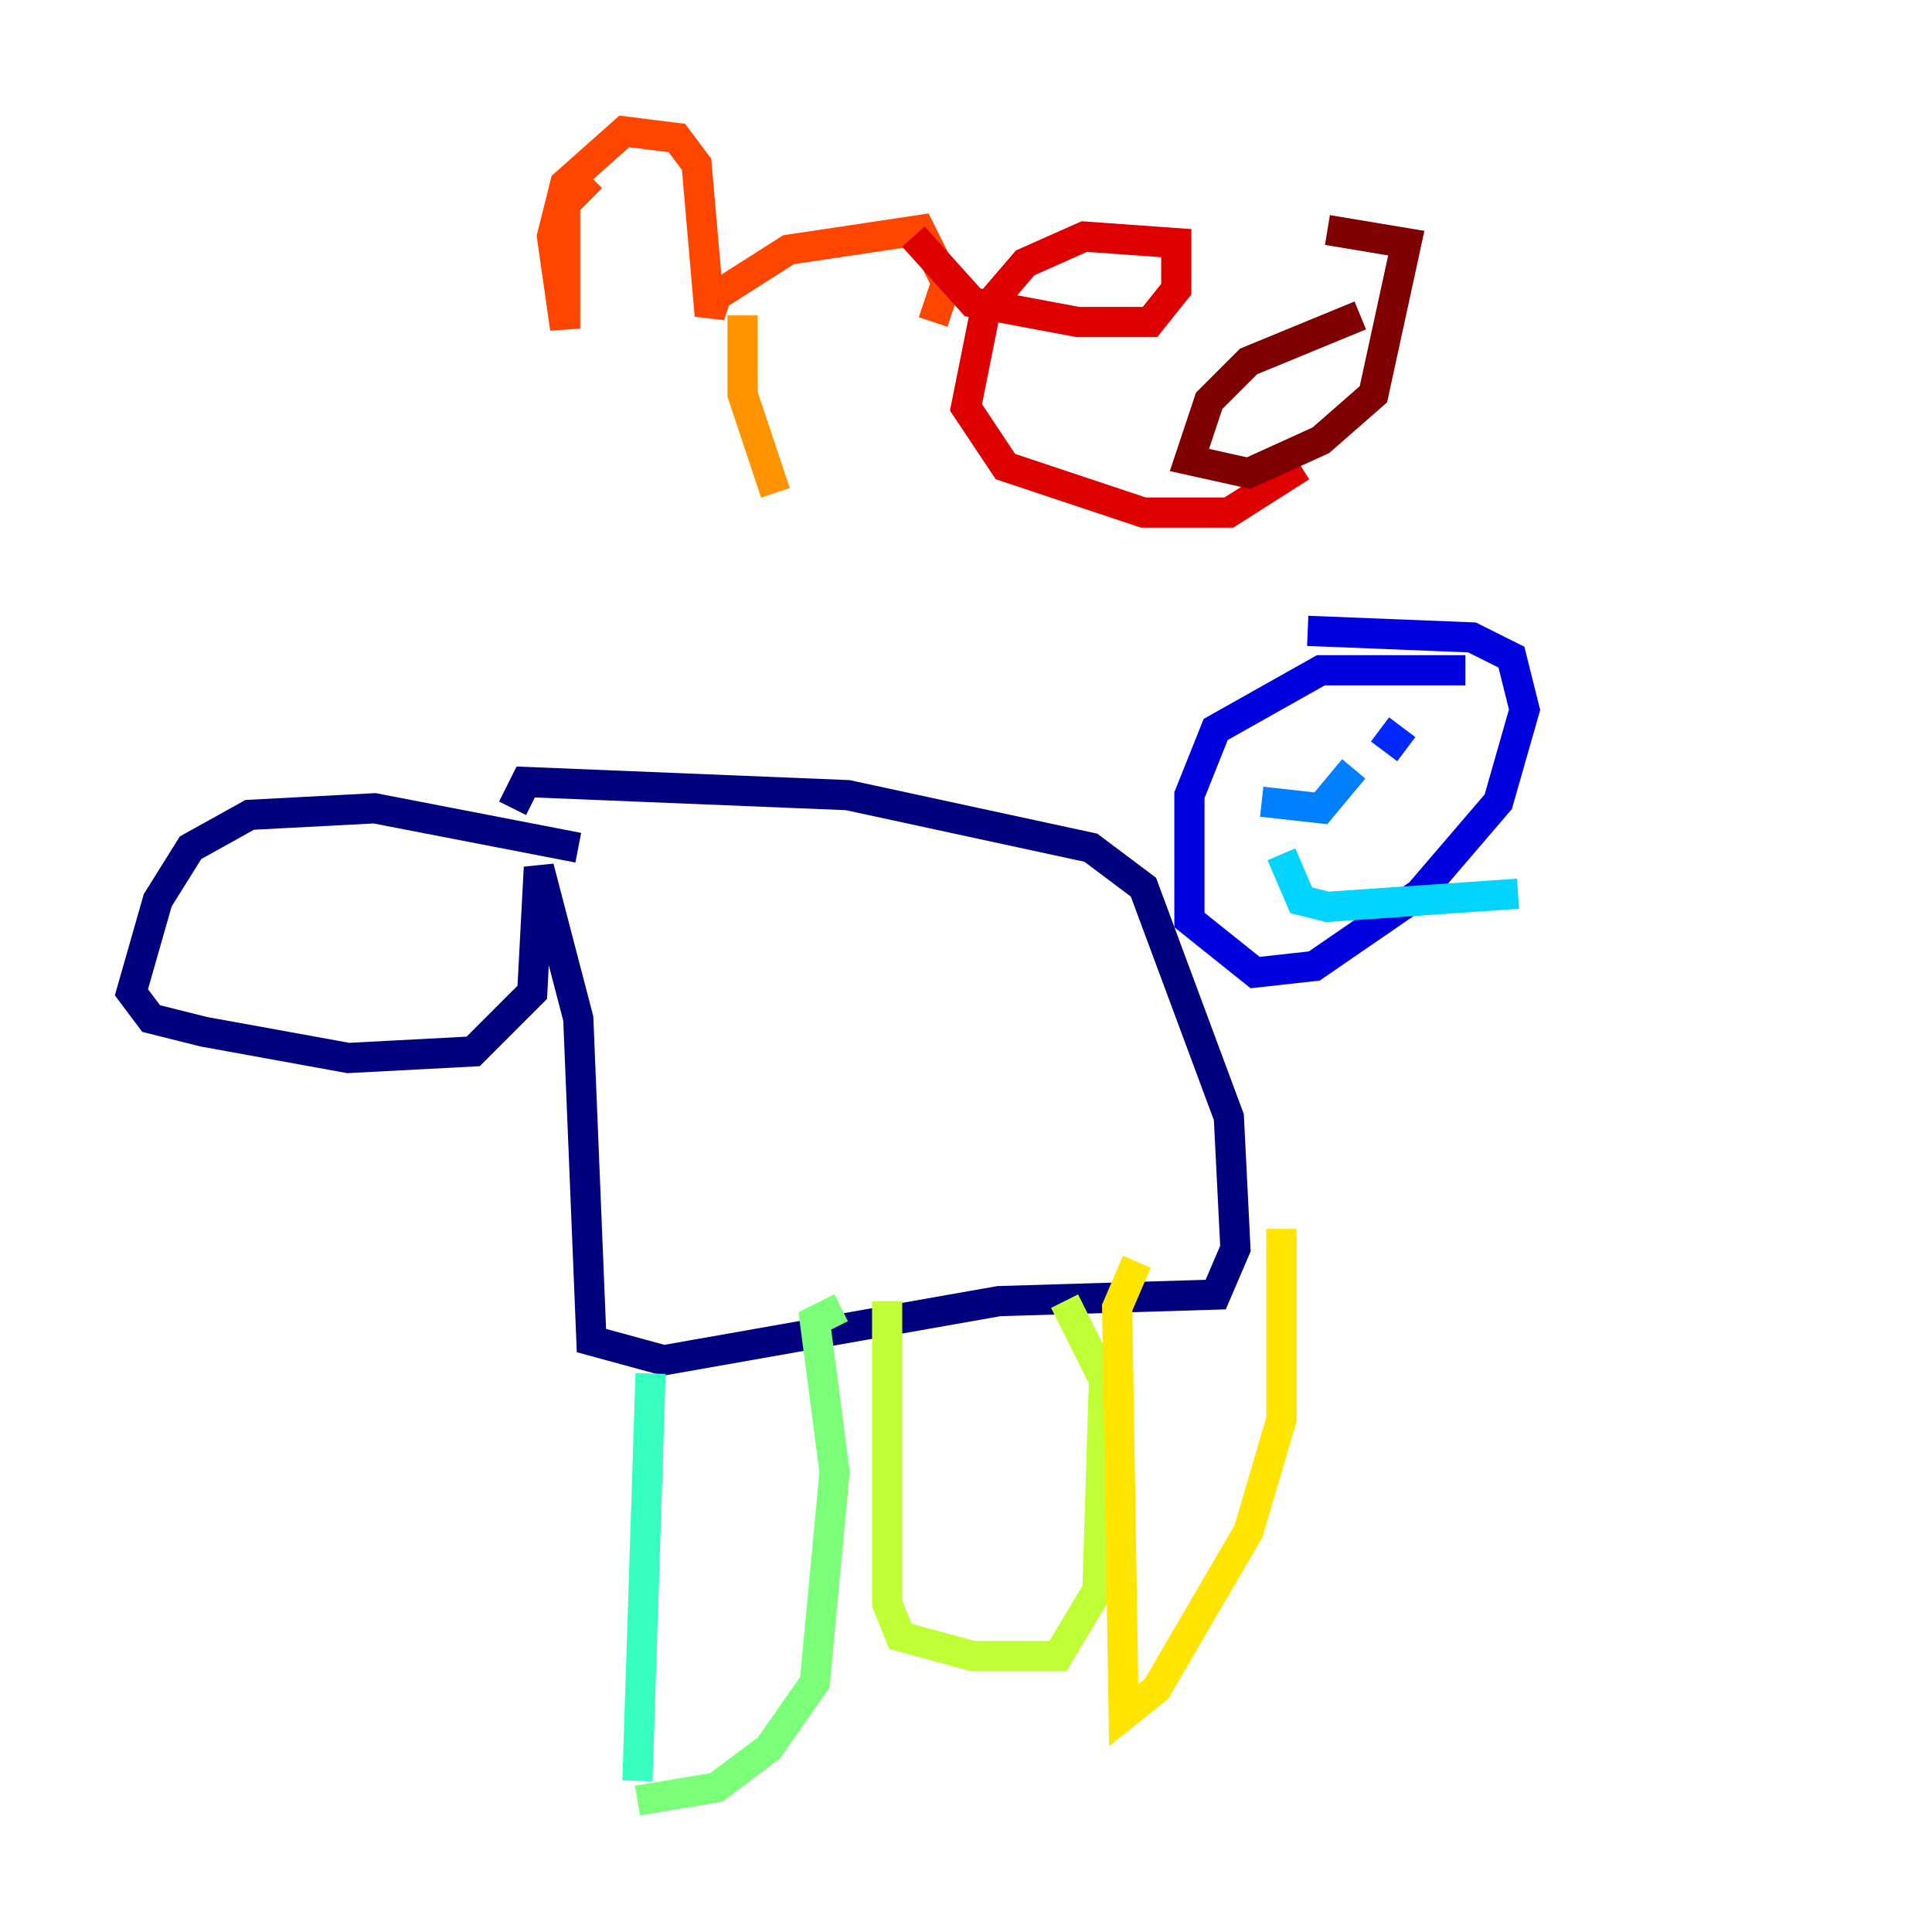 <?xml version="1.0" encoding="utf-8" ?>
<svg baseProfile="tiny" height="128" version="1.2" viewBox="0,0,128,128" width="128" xmlns="http://www.w3.org/2000/svg" xmlns:ev="http://www.w3.org/2001/xml-events" xmlns:xlink="http://www.w3.org/1999/xlink"><defs /><polyline fill="none" points="38.313,56.163 24.816,53.551 16.544,53.986 12.626,56.163 10.449,59.646 8.707,65.742 10.014,67.483 13.497,68.354 23.075,70.095 31.347,69.66 35.265,65.742 35.701,57.469 38.313,67.483 39.184,88.816 43.973,90.122 66.177,86.204 80.544,85.769 81.85,82.721 81.415,74.014 75.755,58.776 72.272,56.163 56.163,52.68 34.83,51.809 33.959,53.551" stroke="#00007f" stroke-width="2" /><polyline fill="none" points="97.088,44.408 87.51,44.408 80.544,48.327 78.803,52.68 78.803,60.952 83.156,64.435 87.075,64.0 94.041,59.211 99.265,53.116 101.007,47.02 100.136,43.537 97.524,42.231 86.639,41.796" stroke="#0000de" stroke-width="2" /><polyline fill="none" points="91.429,48.327 93.17,49.633" stroke="#0028ff" stroke-width="2" /><polyline fill="none" points="83.592,53.116 87.51,53.551 89.687,50.939" stroke="#0080ff" stroke-width="2" /><polyline fill="none" points="84.898,56.599 86.204,59.646 87.946,60.082 100.571,59.211" stroke="#00d4ff" stroke-width="2" /><polyline fill="none" points="43.102,90.993 42.231,117.986" stroke="#36ffc0" stroke-width="2" /><polyline fill="none" points="42.231,119.293 47.456,118.422 50.939,115.809 53.986,111.456 55.292,97.524 53.986,87.51 55.728,86.639" stroke="#7cff79" stroke-width="2" /><polyline fill="none" points="58.776,86.204 58.776,106.231 59.646,108.408 64.435,109.714 70.095,109.714 72.707,105.361 73.143,91.429 70.531,86.204" stroke="#c0ff36" stroke-width="2" /><polyline fill="none" points="75.32,83.592 74.014,86.639 74.449,113.633 76.626,111.891 82.721,101.442 84.898,94.041 84.898,81.415" stroke="#ffe500" stroke-width="2" /><polyline fill="none" points="49.197,20.898 49.197,26.122 51.374,32.653" stroke="#ff9400" stroke-width="2" /><polyline fill="none" points="39.184,11.755 37.442,13.497 37.442,21.769 36.571,15.674 37.442,12.191 41.361,8.707 44.843,9.143 46.15,10.884 47.02,20.898 47.456,19.592 52.245,16.544 60.952,15.238 62.694,18.721 61.823,21.333" stroke="#ff4600" stroke-width="2" /><polyline fill="none" points="60.517,15.674 64.435,20.027 71.401,21.333 76.191,21.333 77.932,19.157 77.932,16.109 71.837,15.674 67.918,17.415 65.306,20.463 64.0,26.993 66.612,30.912 75.755,33.959 81.415,33.959 86.204,30.912" stroke="#de0000" stroke-width="2" /><polyline fill="none" points="90.122,20.898 82.721,23.946 80.109,26.558 78.803,30.476 82.721,31.347 87.51,29.17 90.993,26.122 93.17,16.109 87.946,15.238" stroke="#7f0000" stroke-width="2" /></svg>